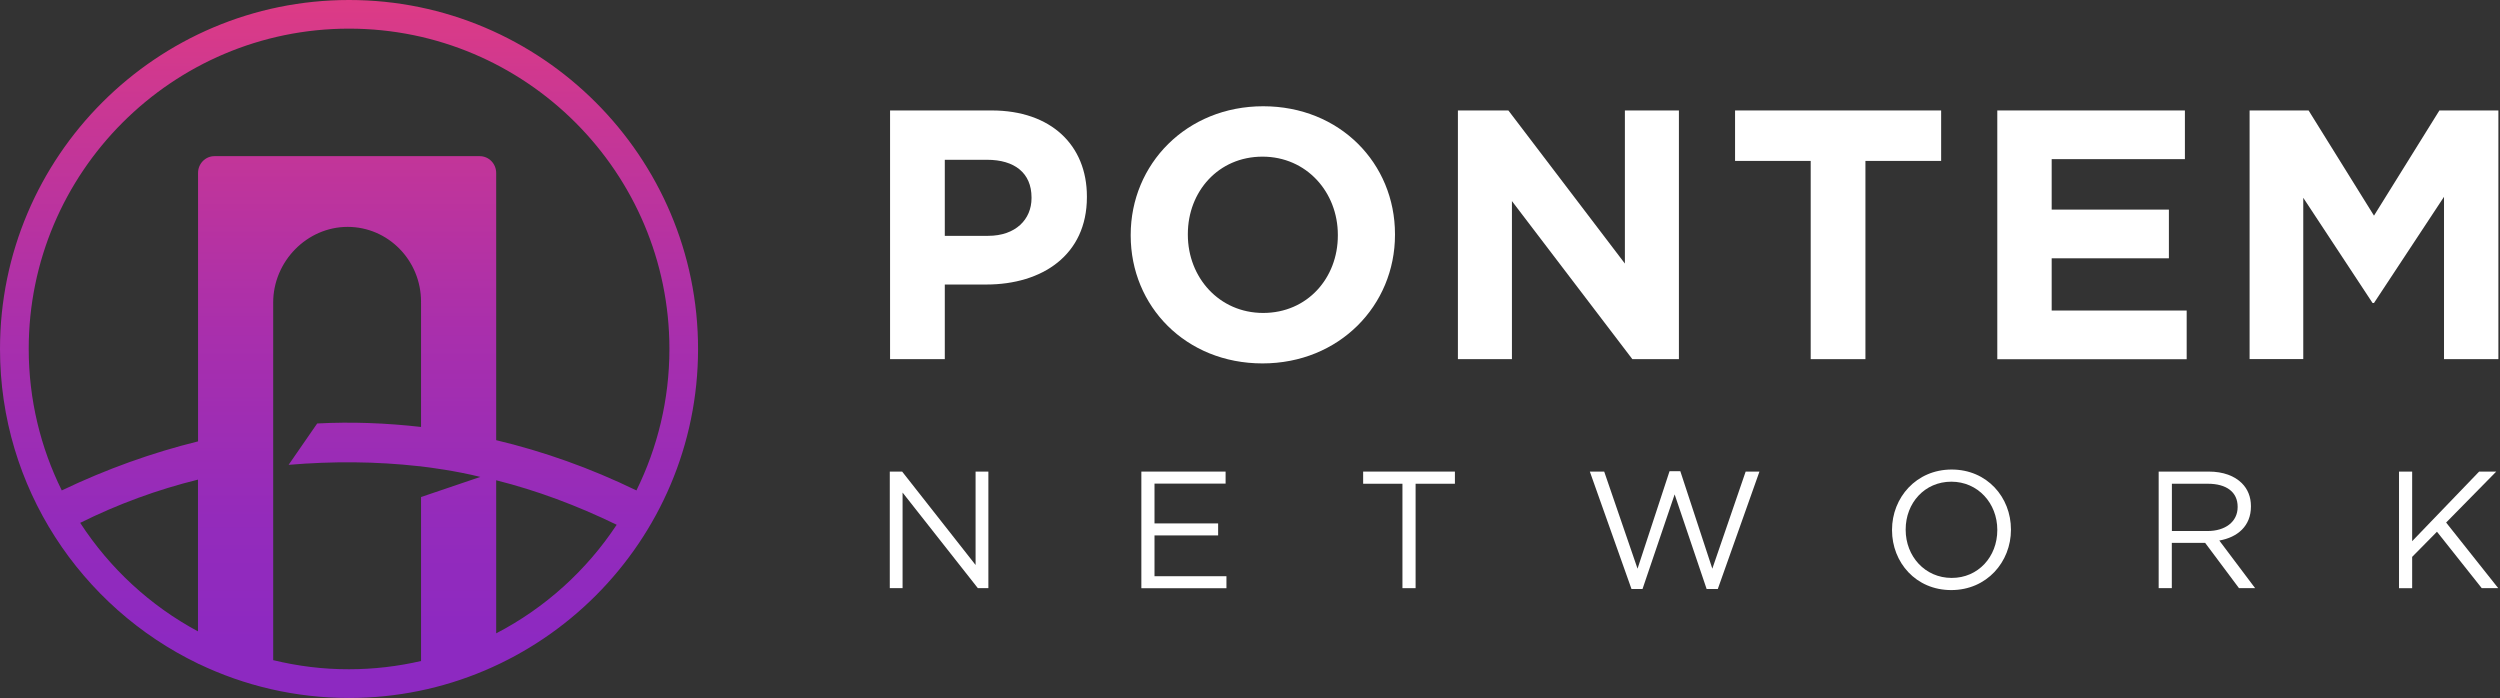 <svg width="197" height="55" viewBox="0 0 197 55" fill="none" xmlns="http://www.w3.org/2000/svg">
<rect x="0" y="0" width="197" height="55" fill="#333333" stroke="none"/>
<g clip-path="url(#clip0)">
<path d="M27.504 0C12.34 0 0 12.333 0 27.5C0 38.399 6.38 47.842 15.6 52.289V52.306H15.64C19.236 54.031 23.258 55 27.504 55C42.667 55 55.007 42.661 55.007 27.5C55.007 12.339 42.667 0 27.504 0ZM27.504 2.257C41.424 2.257 52.75 13.582 52.75 27.5C52.75 31.499 51.809 35.279 50.151 38.646C46.515 36.881 42.824 35.571 39.099 34.686V13.627C39.099 12.899 38.516 12.305 37.805 12.305H33.178H21.527H16.9C16.183 12.305 15.606 12.899 15.606 13.627V34.781C11.993 35.672 8.402 36.954 4.868 38.646C3.204 35.279 2.263 31.499 2.263 27.494C2.257 13.582 13.584 2.257 27.504 2.257ZM6.319 41.2C9.31 39.715 12.419 38.578 15.6 37.794V49.752C11.831 47.73 8.638 44.773 6.319 41.2ZM21.527 52.02V23.843C21.527 20.589 24.199 17.878 27.392 17.878C30.585 17.878 33.178 20.516 33.178 23.776C33.178 23.798 33.172 23.82 33.172 23.843H33.178V33.644C30.456 33.336 27.722 33.224 24.994 33.37L22.742 36.629C26.243 36.333 29.649 36.361 33.01 36.736C33.038 36.741 33.072 36.741 33.1 36.741C33.122 36.741 33.145 36.747 33.178 36.753C33.761 36.82 35.901 37.094 37.85 37.581L33.178 39.166V52.088C31.352 52.508 29.459 52.737 27.509 52.737C25.442 52.743 23.443 52.485 21.527 52.02ZM39.099 49.909V37.845C42.281 38.646 45.434 39.816 48.594 41.351C46.219 44.952 42.947 47.909 39.099 49.909Z" fill="url(#paint0_linear)"/>
<path d="M70.143 8.704H78.147C82.825 8.704 85.648 11.448 85.648 15.481V15.537C85.648 20.101 82.119 22.42 77.727 22.42H74.45V28.301H70.137V8.704H70.143ZM77.867 18.584C80.024 18.584 81.284 17.295 81.284 15.615V15.559C81.284 13.627 79.94 12.591 77.783 12.591H74.45V18.584H77.867Z" fill="white"/>
<path d="M89.099 18.561V18.505C89.099 12.932 93.496 8.373 99.54 8.373C105.59 8.373 109.925 12.882 109.925 18.449V18.505C109.925 24.078 105.528 28.637 99.484 28.637C93.434 28.637 89.099 24.128 89.099 18.561ZM105.422 18.561V18.505C105.422 15.145 102.957 12.344 99.484 12.344C96.011 12.344 93.602 15.089 93.602 18.444V18.5C93.602 21.86 96.067 24.66 99.54 24.66C103.013 24.66 105.422 21.916 105.422 18.561Z" fill="white"/>
<path d="M114.883 8.704H118.86L128.041 20.768V8.704H132.298V28.301H128.629L119.14 15.845V28.301H114.883V8.704Z" fill="white"/>
<path d="M142.689 12.68H136.723V8.704H152.962V12.68H146.996V28.301H142.683V12.68H142.689Z" fill="white"/>
<path d="M157.387 8.704H172.17V12.54H161.672V16.517H170.909V20.354H161.672V24.47H172.31V28.307H157.387V8.704Z" fill="white"/>
<path d="M177.268 8.704H181.917L187.07 16.993L192.224 8.704H196.873V28.301H192.588V15.509L187.07 23.876H186.958L181.497 15.587V28.295H177.268V8.704Z" fill="white"/>
<path d="M70.12 37.161H71.089L76.876 44.521V37.161H77.884V46.347H77.055L71.123 38.814V46.347H70.115V37.161H70.12Z" fill="white"/>
<path d="M89.939 37.161H96.577V38.108H90.975V41.245H95.989V42.191H90.975V45.406H96.644V46.352H89.939V37.161Z" fill="white"/>
<path d="M110.513 38.119H107.416V37.161H114.647V38.119H111.549V46.347H110.513V38.119Z" fill="white"/>
<path d="M125.279 37.161H126.411L129.038 44.812L131.559 37.133H132.41L134.931 44.812L137.558 37.161H138.645L135.362 46.414H134.483L131.962 38.959L129.43 46.414H128.562L125.279 37.161Z" fill="white"/>
<path d="M149.091 41.776V41.749C149.091 39.217 150.996 36.999 153.791 36.999C156.586 36.999 158.463 39.189 158.463 41.721V41.749C158.463 44.28 156.558 46.498 153.763 46.498C150.968 46.504 149.091 44.314 149.091 41.776ZM157.387 41.776V41.749C157.387 39.659 155.864 37.957 153.763 37.957C151.662 37.957 150.167 39.637 150.167 41.721V41.749C150.167 43.838 151.69 45.54 153.791 45.54C155.886 45.546 157.387 43.866 157.387 41.776Z" fill="white"/>
<path d="M170.103 37.161H174.052C175.195 37.161 176.085 37.503 176.662 38.08C177.122 38.539 177.374 39.155 177.374 39.889V39.917C177.374 41.441 176.326 42.342 174.881 42.594L177.704 46.347H176.433L173.766 42.779H171.139V46.347H170.103V37.161ZM173.963 41.844C175.329 41.844 176.326 41.132 176.326 39.956V39.928C176.326 38.786 175.458 38.119 173.979 38.119H171.145V41.844H173.963Z" fill="white"/>
<path d="M189.042 37.161H190.078V42.645L195.355 37.161H196.704L192.755 41.177L196.861 46.347H195.562L192.033 41.9L190.078 43.882V46.352H189.042V37.161Z" fill="white"/>
</g>
<defs>
<linearGradient id="paint0_linear" x1="27.503" y1="56.2" x2="27.503" y2="-8.433" gradientUnits="userSpaceOnUse">
<stop offset="0.086" stop-color="#8D29C1"/>
<stop offset="0.238" stop-color="#942BBB"/>
<stop offset="0.467" stop-color="#A92FAC"/>
<stop offset="0.741" stop-color="#CA3793"/>
<stop offset="1" stop-color="#F03F77"/>
</linearGradient>
<clipPath id="clip0">
<rect width="196.9" height="55" fill="white"/>
</clipPath>
</defs>
</svg>

